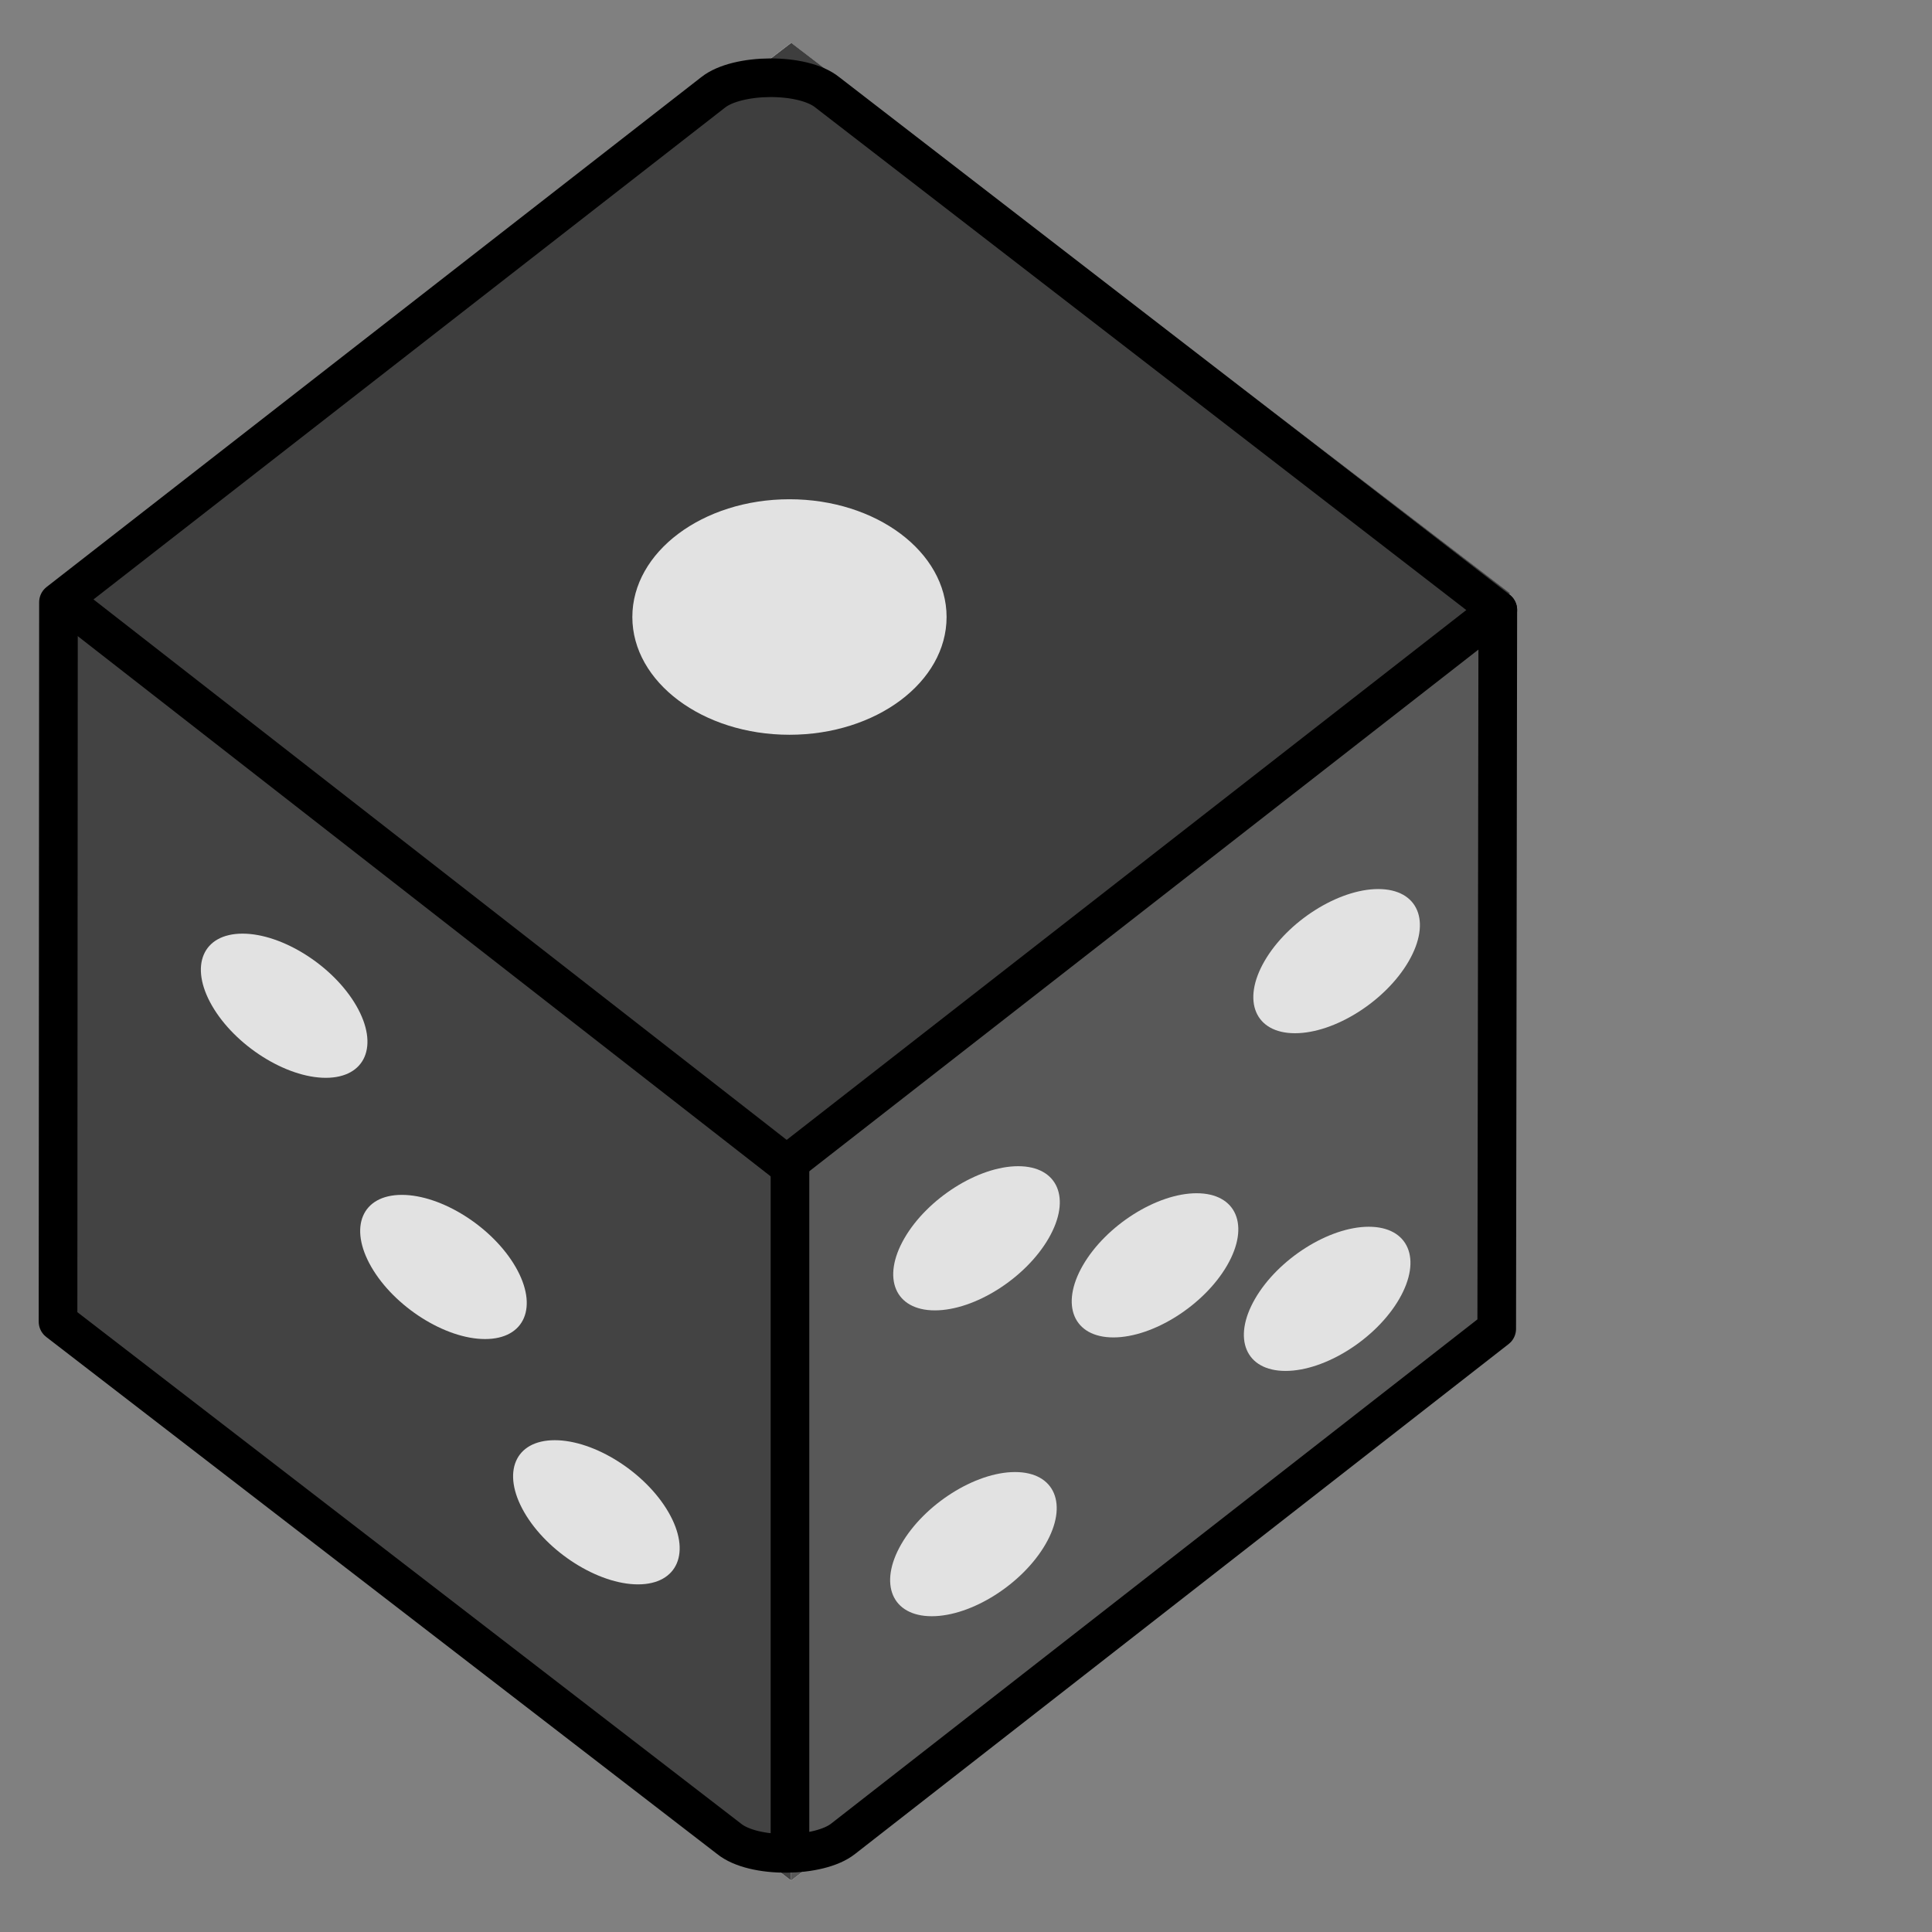 <?xml version="1.0" encoding="UTF-8" standalone="no"?>
<svg
   xmlns:dc="http://purl.org/dc/elements/1.1/"
   xmlns:cc="http://creativecommons.org/ns#"
   xmlns:rdf="http://www.w3.org/1999/02/22-rdf-syntax-ns#"
   xmlns:svg="http://www.w3.org/2000/svg"
   xmlns="http://www.w3.org/2000/svg"
   xmlns:sodipodi="http://sodipodi.sourceforge.net/DTD/sodipodi-0.dtd"
   xmlns:inkscape="http://www.inkscape.org/namespaces/inkscape"
   version="1.0"
   width="100"
   height="100"
   viewBox="0 0 80 80"
   preserveAspectRatio="xMidYMid meet"
   id="svg2"
   sodipodi:docname="die_black.svg"
   inkscape:version="1.0.2 (e86c870879, 2021-01-15)">
  <rect x="0" y="0" width="80" height="80" fill="#808080" stroke="none"/>
  <sodipodi:namedview
     pagecolor="#ffffff"
     bordercolor="#666666"
     borderopacity="1"
     objecttolerance="10"
     gridtolerance="10"
     guidetolerance="10"
     inkscape:pageopacity="0"
     inkscape:pageshadow="2"
     inkscape:window-width="2400"
     inkscape:window-height="1318"
     id="namedview4204"
     showgrid="false"
     inkscape:zoom="10.26"
     inkscape:cx="24.463938"
     inkscape:cy="49.79753"
     inkscape:window-x="0"
     inkscape:window-y="32"
     inkscape:window-maximized="0"
     inkscape:current-layer="svg2" />
  <defs
     id="defs4243" />
  <path
     id="die_background"
     d="M 32.758,1.775 2.993,24.572 l 0.072,0.055 V 55.046 L 32.758,77.871 62.452,55.046 V 24.628 l 0.072,-0.055 z"
     style="fill:#ffffff;stroke-width:0.98" />
  <rect
     fill="#ffffff"
     stroke="#000000"
     stroke-width="0.98"
     width="37.493"
     height="37.493"
     x="-18.32"
     y="22.091"
     transform="matrix(0.794,-0.608,0.794,0.608,0,0)"
     id="rect5209"
     style="mix-blend-mode:multiply;fill:#3e3e3e;fill-opacity:1;stroke:none" />
  <path
     fill="#ebebeb"
     stroke="#000000"
     stroke-width="0.98"
     d="M 3.066,24.548 32.759,47.372 V 77.87 L 3.066,55.046 Z"
     id="path5211"
     style="mix-blend-mode:multiply;fill:#434343;fill-opacity:1;stroke:none" />
  <path
     fill="#ebebeb"
     stroke="#000000"
     stroke-width="0.98"
     d="M 62.452,24.548 32.759,47.372 V 77.87 L 62.452,55.046 Z"
     id="path5213"
     style="mix-blend-mode:multiply;fill:#585858;fill-opacity:1;stroke:none" />
  <path
     id="path5174"
     style="fill:none;fill-opacity:1;stroke:#000000;stroke-width:1.6;stroke-linecap:round;stroke-linejoin:round;stroke-miterlimit:4;stroke-dasharray:none;stroke-opacity:1"
     d="M 62.021,25.258 32.576,48.214 3.131,25.258" />
  <path
     id="path5176"
     style="fill:none;fill-opacity:1;stroke:#000000;stroke-width:1.6;stroke-linecap:round;stroke-linejoin:round;stroke-miterlimit:4;stroke-dasharray:none;stroke-opacity:1"
     d="M 32.711,76.105 V 48.214" />
  <ellipse
     fill="#000000"
     cx="32.69"
     cy="25.549"
     rx="6.506"
     ry="4.876"
     id="ellipse5178-3"
     style="fill:#e2e2e2;fill-opacity:1;stroke:none;stroke-width:1.492;stroke-miterlimit:4;stroke-dasharray:none;stroke-opacity:1" />
  <ellipse
     cy="60.58"
     cx="-11.927"
     fill="#000000"
     rx="2.987"
     ry="3.447"
     transform="matrix(1,0,0.5,0.866,0,0)"
     id="ellipse5180-6"
     style="fill:#e2e2e2;fill-opacity:1;stroke:none;stroke-width:1.604;stroke-miterlimit:4;stroke-dasharray:none;stroke-opacity:1" />
  <ellipse
     fill="#000000"
     cx="78.078"
     cy="60.502"
     rx="2.987"
     ry="3.447"
     transform="matrix(1,0,-0.5,0.866,0,0)"
     id="ellipse5182-7"
     style="fill:#e2e2e2;fill-opacity:1;stroke:none;stroke-width:1.604;stroke-miterlimit:4;stroke-dasharray:none;stroke-opacity:1" />
  <ellipse
     transform="matrix(1,0,0.5,0.866,0,0)"
     ry="3.447"
     rx="2.987"
     fill="#000000"
     cx="-12.278"
     cy="48.089"
     id="ellipse5184-5"
     style="fill:#e2e2e2;fill-opacity:1;stroke:none;stroke-width:1.604;stroke-miterlimit:4;stroke-dasharray:none;stroke-opacity:1" />
  <ellipse
     cy="72.31"
     cx="-11.46"
     fill="#000000"
     rx="2.987"
     ry="3.447"
     transform="matrix(1,0,0.5,0.866,0,0)"
     id="ellipse5186-3"
     style="fill:#e2e2e2;fill-opacity:1;stroke:none;stroke-width:1.604;stroke-miterlimit:4;stroke-dasharray:none;stroke-opacity:1" />
  <ellipse
     transform="matrix(1,0,-0.5,0.866,0,0)"
     ry="3.447"
     rx="2.987"
     cy="45.957"
     cx="78.325"
     fill="#000000"
     id="ellipse5188-5"
     style="fill:#e2e2e2;fill-opacity:1;stroke:none;stroke-width:1.604;stroke-miterlimit:4;stroke-dasharray:none;stroke-opacity:1" />
  <ellipse
     fill="#000000"
     cx="86.007"
     cy="62.104"
     rx="2.987"
     ry="3.447"
     transform="matrix(1,0,-0.5,0.866,0,0)"
     id="ellipse5190-6"
     style="fill:#e2e2e2;fill-opacity:1;stroke:none;stroke-width:1.604;stroke-miterlimit:4;stroke-dasharray:none;stroke-opacity:1" />
  <ellipse
     fill="#000000"
     cx="70.04"
     cy="59.209"
     rx="2.987"
     ry="3.447"
     transform="matrix(1,0,-0.5,0.866,0,0)"
     id="ellipse5192-2"
     style="fill:#e2e2e2;fill-opacity:1;stroke:none;stroke-width:1.604;stroke-miterlimit:4;stroke-dasharray:none;stroke-opacity:1" />
  <ellipse
     transform="matrix(1,0,-0.5,0.866,0,0)"
     ry="3.447"
     rx="2.987"
     cy="73.833"
     cx="77.224"
     fill="#000000"
     id="ellipse5194-9"
     style="fill:#e2e2e2;fill-opacity:1;stroke:none;stroke-width:1.604;stroke-miterlimit:4;stroke-dasharray:none;stroke-opacity:1" />
  <path
     id="path8308"
     style="fill:none;fill-opacity:1;stroke:#000000;stroke-width:1.6;stroke-linecap:square;stroke-linejoin:round;stroke-miterlimit:4;stroke-dasharray:none;stroke-opacity:1"
     d="m 61.976,55.024 -27.062,21.114 c -0.992,0.789 -3.718,0.827 -4.733,-0.003 L 2.403,54.727 2.421,24.937 29.53,3.825 c 0.992,-0.789 3.718,-0.827 4.733,0.003 L 62.021,25.258 Z" />
</svg>
